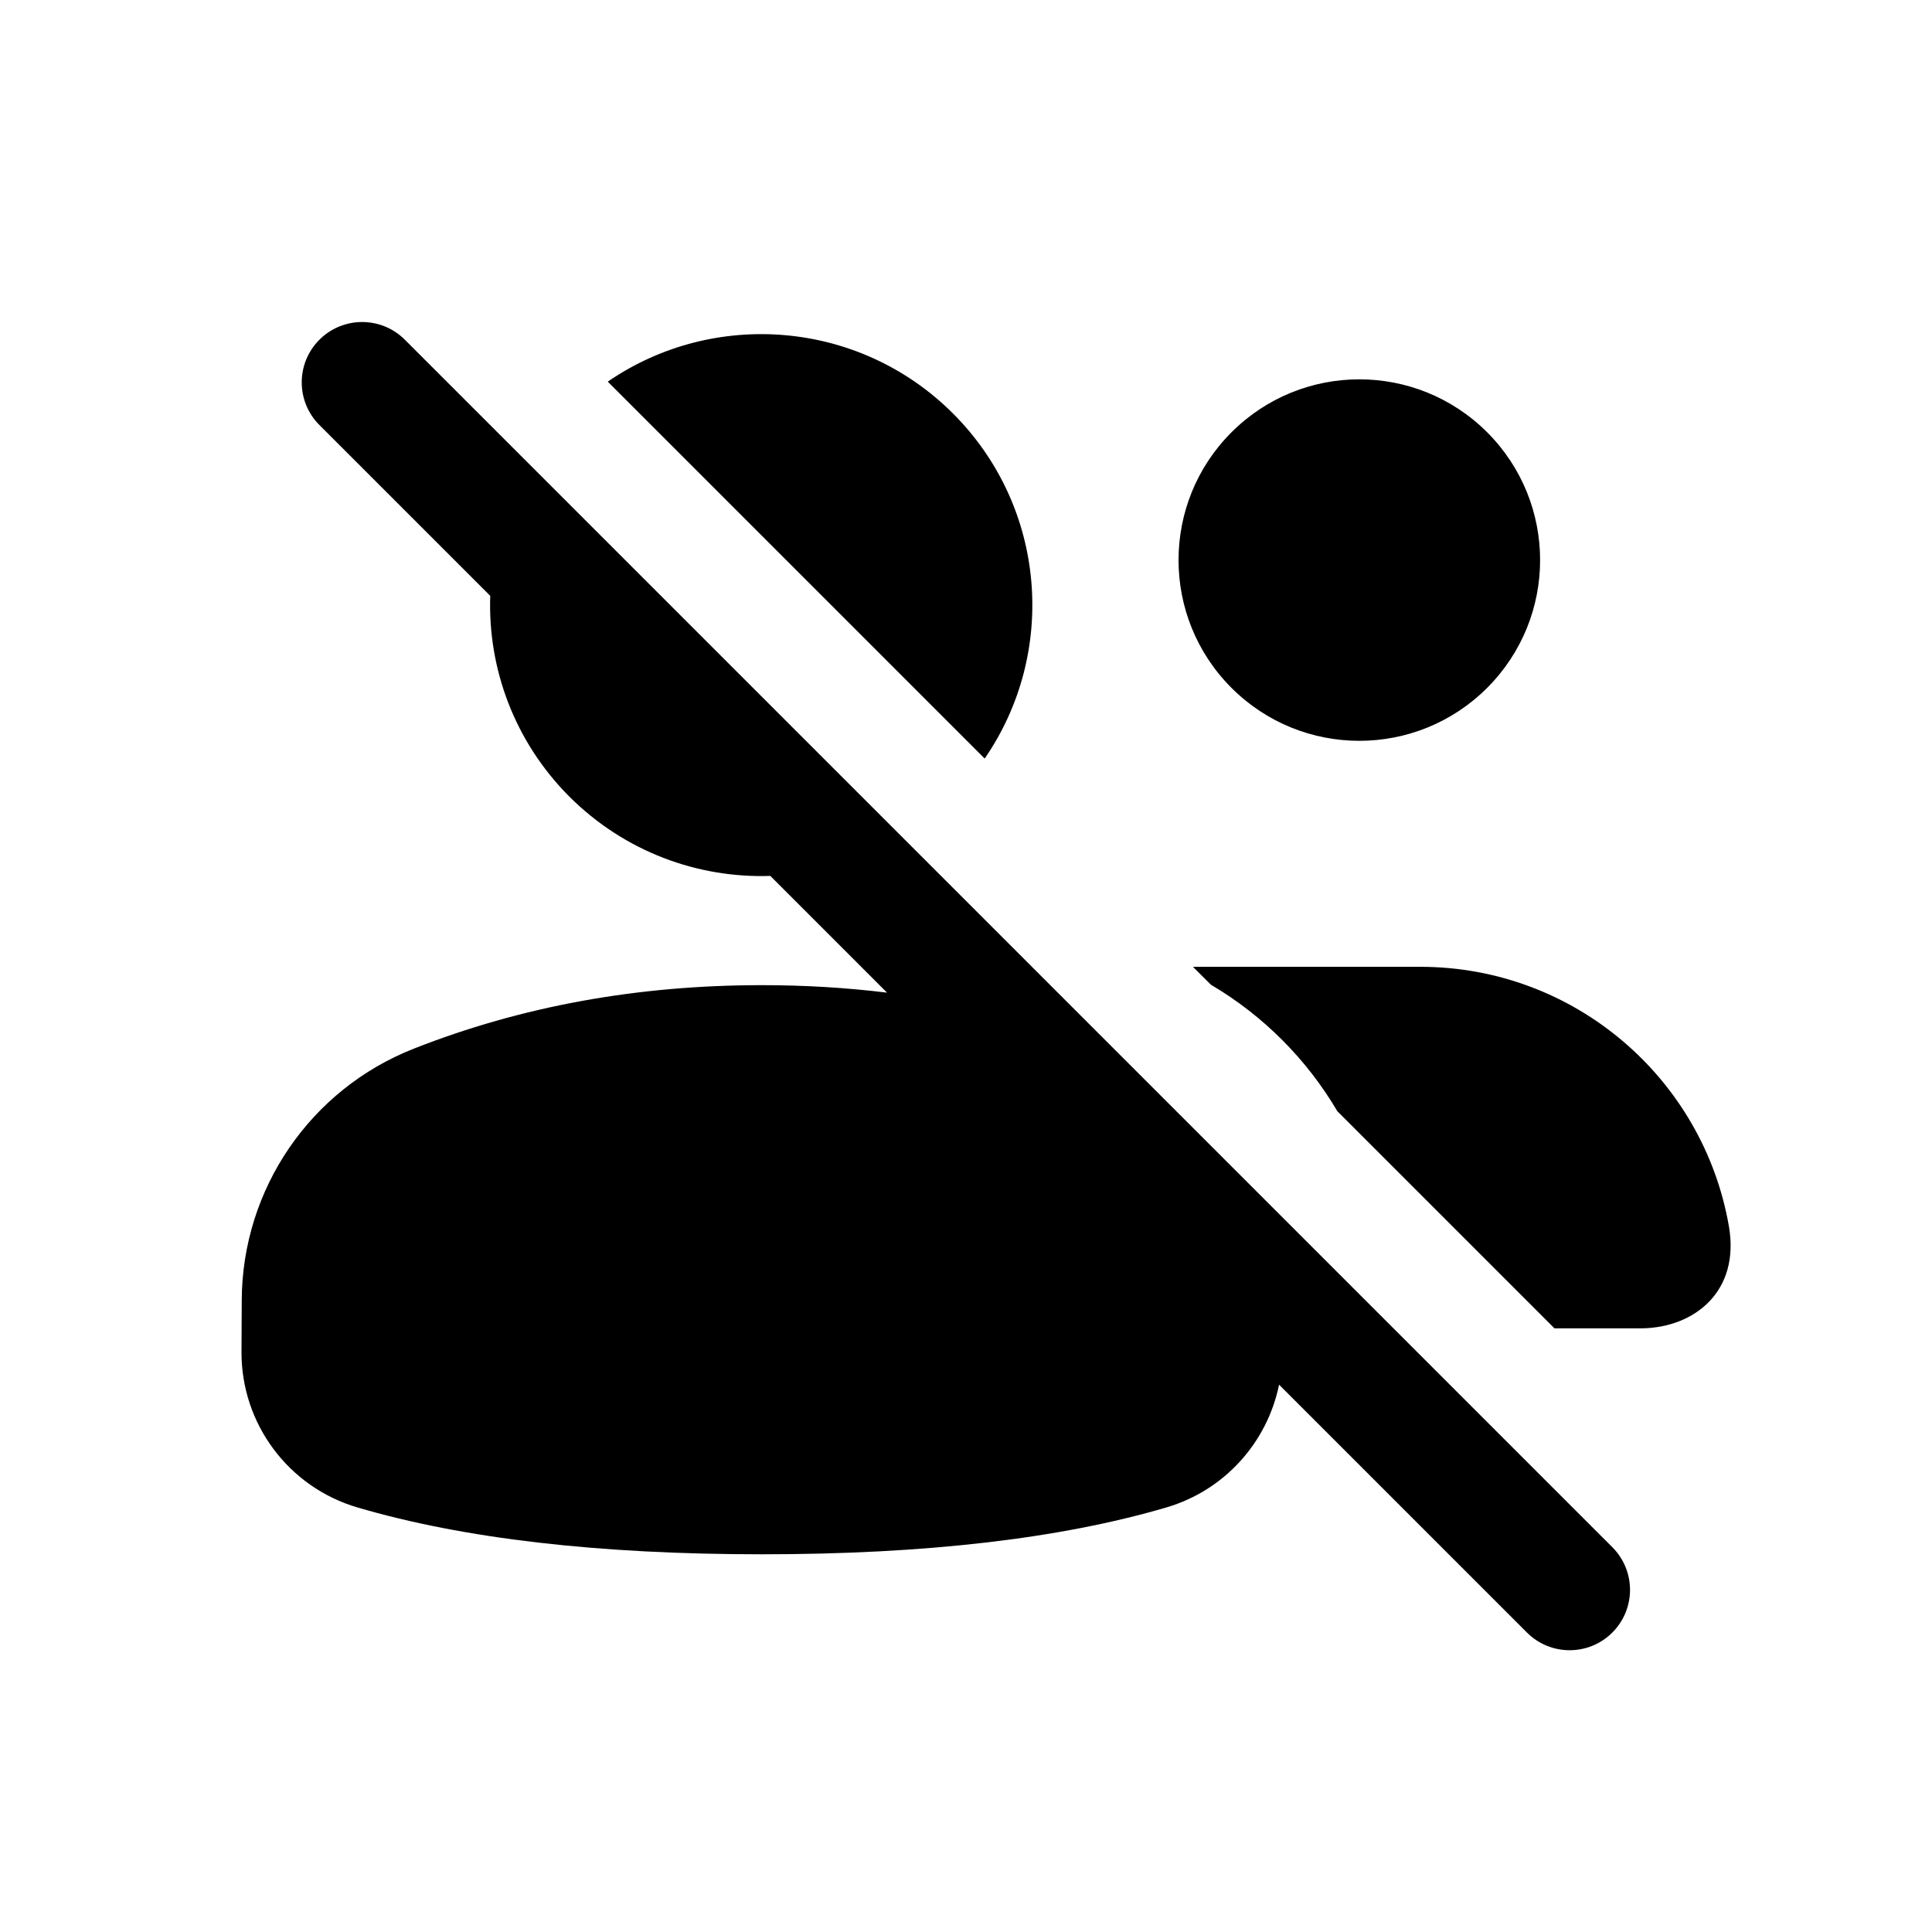 <svg width="24" height="24" viewBox="0 0 24 24" fill="none" xmlns="http://www.w3.org/2000/svg">
<path d="M5.029 4.22C4.736 3.927 4.261 3.927 3.968 4.22C3.675 4.513 3.675 4.987 3.968 5.28L6.09 7.402C6.059 8.301 6.388 9.21 7.074 9.897C7.761 10.582 8.67 10.911 9.569 10.881L11.019 12.331C10.513 12.269 9.995 12.238 9.464 12.238C7.916 12.238 6.475 12.501 5.14 13.027C3.856 13.532 3.01 14.769 3.003 16.149L3 16.793C2.996 17.686 3.583 18.474 4.44 18.726C5.759 19.114 7.434 19.308 9.464 19.308C11.494 19.308 13.169 19.114 14.489 18.726C15.212 18.514 15.743 17.918 15.889 17.201L18.968 20.28C19.261 20.573 19.736 20.573 20.029 20.28C20.322 19.987 20.322 19.513 20.029 19.22L5.029 4.22ZM11.838 5.136C10.671 3.971 8.862 3.839 7.55 4.741L12.232 9.423C13.136 8.112 13.005 6.303 11.838 5.136ZM19.31 16.501H20.401C21.051 16.49 21.617 16.041 21.477 15.233C21.159 13.402 19.564 12.01 17.642 12.01H14.819L15.043 12.233C15.698 12.619 16.235 13.163 16.613 13.804L19.31 16.501ZM18.474 8.545C19.351 7.668 19.351 6.247 18.474 5.37C17.597 4.493 16.175 4.493 15.298 5.37C14.421 6.247 14.421 7.668 15.298 8.545C16.175 9.422 17.597 9.422 18.474 8.545Z" fill="black"/>
</svg>
